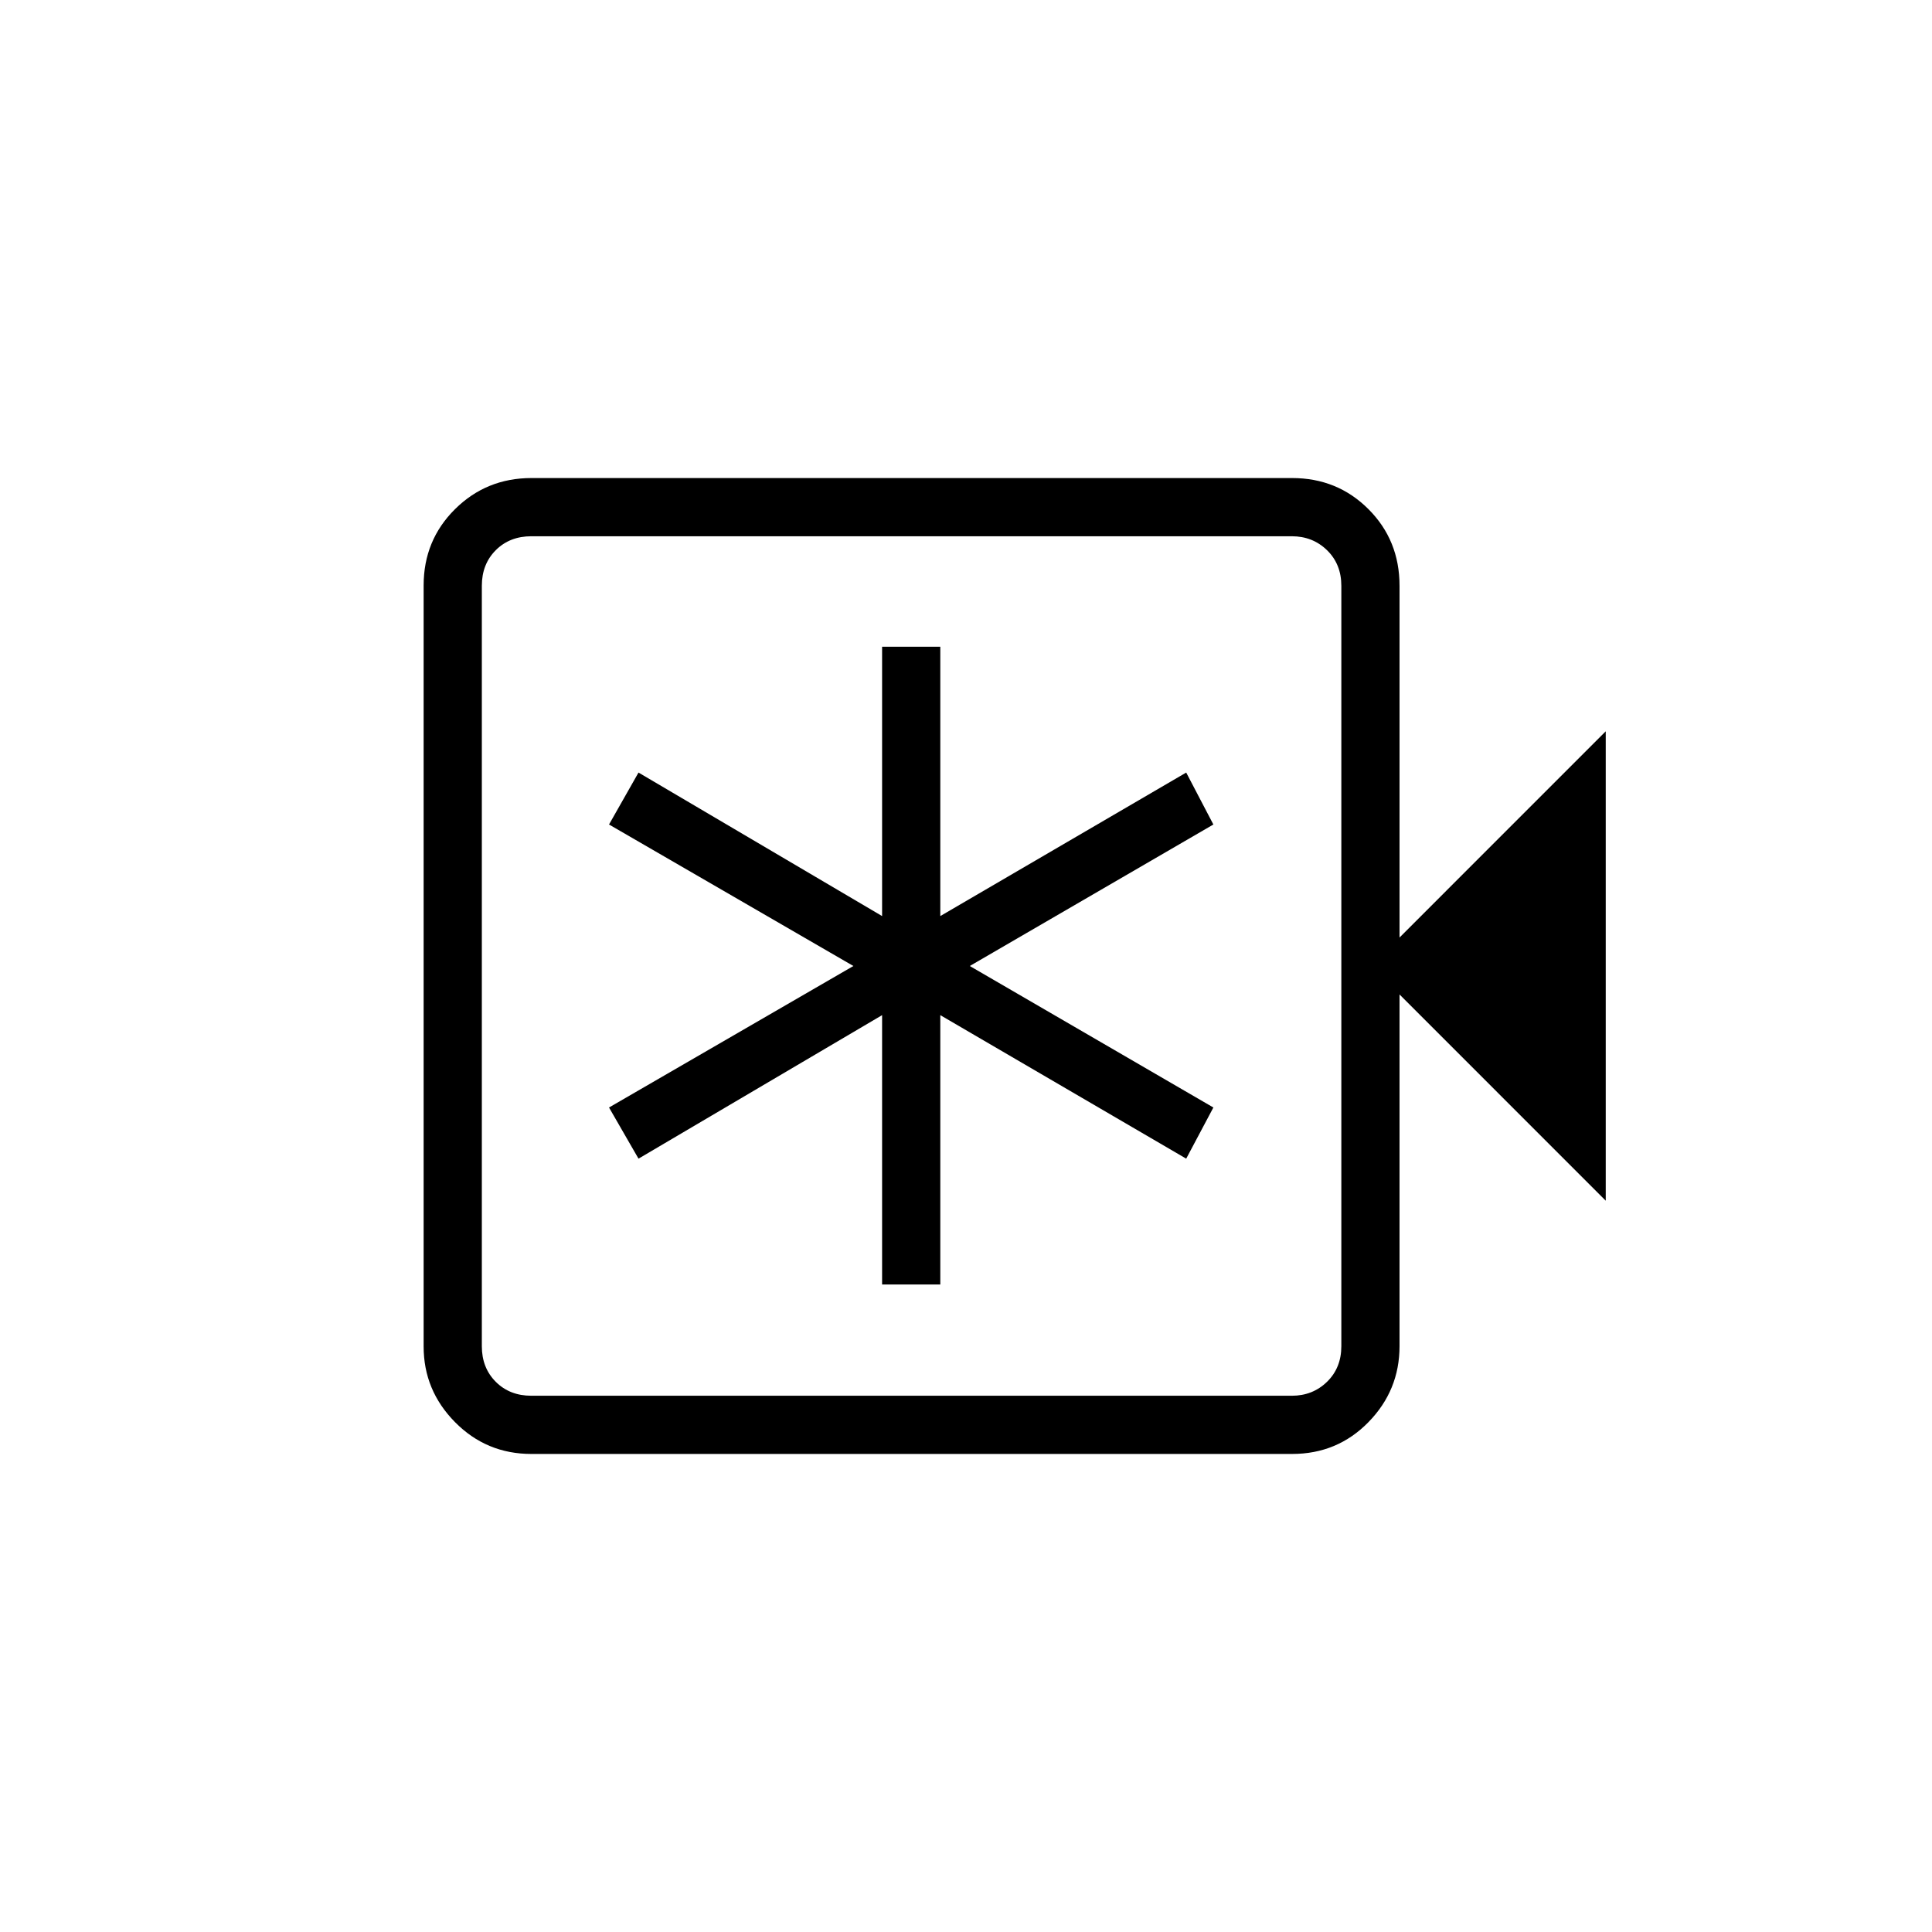 <svg xmlns="http://www.w3.org/2000/svg" height="20" viewBox="0 -960 960 960" width="20"><path d="M438.31-321.73h28.92v-133.85l122.19 71.31 13.5-25.42L481.88-480l121.04-70.31-13.5-25.81-122.19 71.31v-133.84h-28.92v133.84l-121.04-71.31-14.65 25.81L424.04-480l-121.42 70.31 14.65 25.42 121.04-71.31v133.85Zm-174.27 84.19q-22.35 0-37.94-15.8-15.6-15.8-15.6-37.58v-378.16q0-22.48 15.6-37.93 15.59-15.45 37.94-15.45h378.01q22.47 0 37.92 15.45 15.45 15.45 15.45 38.09v174.77l102.46-102.47v233.24L695.42-465.85v174.77q0 21.94-15.45 37.74t-37.92 15.8H264.04Zm0-28.92h377.84q10.39 0 17.5-6.92 7.12-6.93 7.12-17.7v-377.84q0-10.77-7.12-17.7-7.11-6.92-17.5-6.92H264.04q-10.77 0-17.69 6.92-6.93 6.93-6.93 17.7v377.84q0 10.77 6.93 17.7 6.92 6.92 17.69 6.92Zm-24.62 0v-427.08 427.08Z"/></svg>